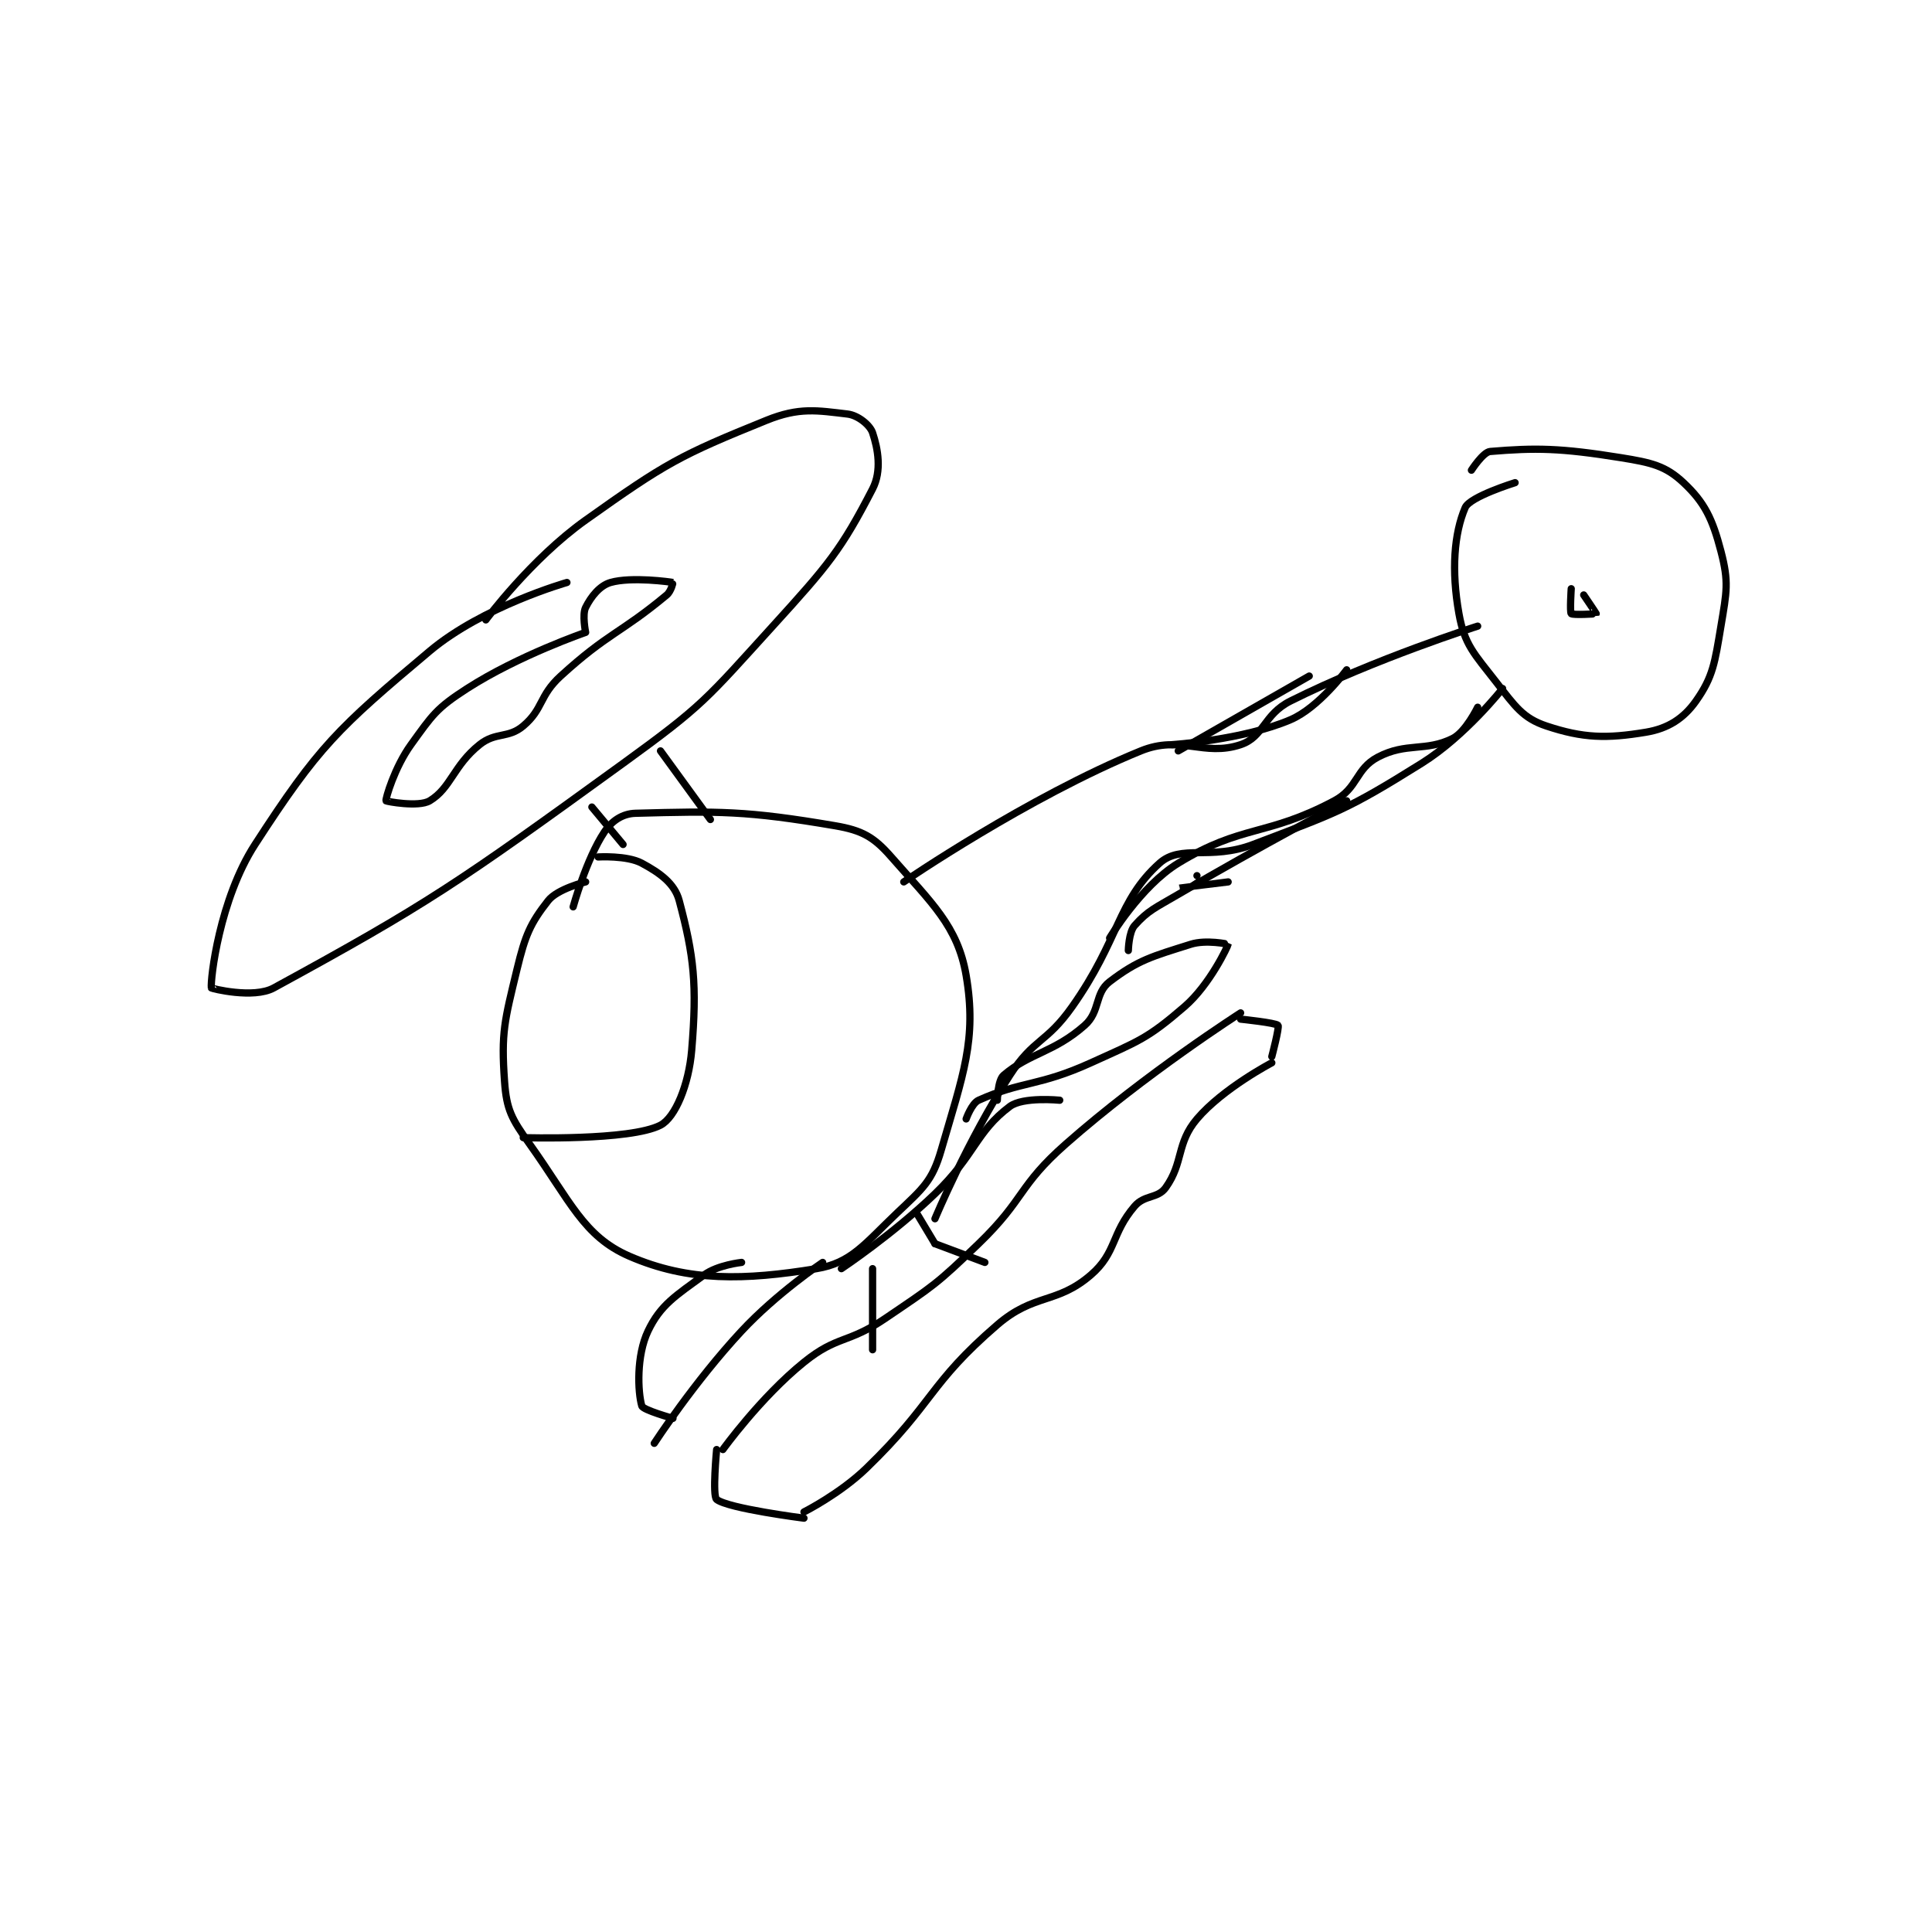 <?xml version="1.0" encoding="utf-8"?>
<!DOCTYPE svg PUBLIC "-//W3C//DTD SVG 1.1//EN" "http://www.w3.org/Graphics/SVG/1.1/DTD/svg11.dtd">
<svg viewBox="0 0 800 800" preserveAspectRatio="xMinYMin meet" xmlns="http://www.w3.org/2000/svg" version="1.1">
<g fill="none" stroke="black" stroke-linecap="round" stroke-linejoin="round" stroke-width="1.162">
<g transform="translate(87.52,171.451) scale(2.583) translate(-83,-112)">
<path id="0" d="M143 187 C143 187 138.48 188.117 137 190 C134.137 193.644 133.324 195.515 132 201 C129.995 209.306 129.438 211.136 130 219 C130.324 223.53 131.137 224.992 134 229 C140.553 238.174 142.653 243.806 150 247 C159.518 251.138 168.519 250.869 180 249 C185.597 248.089 187.683 245.051 193 240 C197.071 236.133 198.563 234.966 200 230 C203.485 217.961 205.753 212.297 204 202 C202.65 194.069 198.441 190.361 192 183 C189.189 179.787 187.333 178.74 183 178 C168.778 175.572 164.272 175.641 151 176 C148.889 176.057 147.19 177.215 146 179 C143.119 183.322 141 191 141 191 "/>
<path id="1" d="M145 183 C145 183 149.633 182.726 152 184 C154.898 185.561 157.265 187.242 158 190 C160.374 198.903 160.879 203.454 160 214 C159.542 219.494 157.378 224.767 155 226 C150.119 228.531 133 228 133 228 "/>
<path id="2" d="M194 187 C194 187 213.912 173.369 232 166 C238.375 163.403 242.098 166.967 248 165 C251.734 163.755 251.657 160.172 256 158 C269.595 151.202 286 146 286 146 "/>
<path id="3" d="M199 241 C199 241 204.213 228.49 211 218 C214.854 212.043 216.823 212.917 221 207 C228.606 196.225 228.25 190.052 235 184 C238.449 180.908 243.171 183.601 250 181 C263.517 175.851 264.917 175.552 277 168 C284.052 163.592 290 156 290 156 "/>
<path id="4" d="M286 159 C286 159 284.095 162.952 282 164 C277.648 166.176 274.586 164.586 270 167 C266.392 168.899 266.849 171.955 263 174 C252.116 179.782 248.234 177.746 238 184 C231.969 187.685 227 196 227 196 "/>
<path id="5" d="M292 123 C292 123 284.755 125.237 284 127 C282.228 131.135 281.757 137.039 283 144 C283.892 148.995 285.434 150.415 289 155 C292.01 158.87 293.266 160.755 297 162 C302.902 163.967 306.668 164.055 313 163 C316.532 162.411 319.034 160.786 321 158 C323.738 154.121 324.025 151.85 325 146 C325.924 140.458 326.292 138.953 325 134 C323.647 128.814 322.402 126.19 319 123 C316.132 120.311 313.907 119.791 309 119 C299.246 117.427 295.265 117.395 288 118 C286.871 118.094 285 121 285 121 "/>
<path id="6" d="M301 140 C301 140 300.75 143.75 301 144 C301.25 144.25 304.969 144.046 305 144 C305.019 143.971 303 141 303 141 "/>
<path id="7" d="M140 139 C140 139 126.541 142.826 118 150 C103.226 162.41 100.177 165.298 90 181 C84.298 189.797 82.822 202.636 83 204 C83.01 204.081 89.734 205.781 93 204 C117.701 190.527 122.482 187.225 149 168 C161.904 158.645 162.311 157.757 173 146 C181.915 136.194 183.957 133.771 189 124 C190.5 121.094 189.864 117.592 189 115 C188.584 113.752 186.647 112.194 185 112 C180.127 111.427 177.252 110.874 172 113 C158.099 118.627 155.887 119.836 143 129 C134.262 135.214 127 145 127 145 "/>
<path id="8" d="M143 147 C143 147 132.266 150.686 124 156 C119.069 159.17 118.437 160.24 115 165 C112.363 168.651 110.899 173.696 111 174 C111.031 174.093 116.218 175.069 118 174 C121.412 171.953 121.795 168.364 126 165 C128.6 162.92 130.579 164.048 133 162 C136.241 159.258 135.507 157.19 139 154 C146.58 147.079 148.599 147.168 156 141 C156.709 140.409 157.02 139.005 157 139 C156.636 138.919 150.368 138.038 147 139 C145.268 139.495 143.874 141.251 143 143 C142.417 144.166 143 147 143 147 "/>
<path id="9" d="M144 175 L149 181 "/>
<path id="10" d="M155 166 L163 177 "/>
<path id="11" d="M165 278 C165 278 171.033 269.627 178 264 C183.347 259.681 185.022 261.057 191 257 C198.794 251.711 199.228 251.539 206 245 C213.501 237.757 212.261 235.818 220 229 C232.809 217.716 248 208 248 208 "/>
<path id="12" d="M178 288 C178 288 183.773 285.091 188 281 C198.901 270.45 197.949 267.516 209 258 C214.928 252.895 218.51 254.741 224 250 C228.134 246.429 227.232 243.396 231 239 C232.615 237.116 234.708 237.808 236 236 C238.864 231.991 237.685 228.9 241 225 C245.174 220.09 253 216 253 216 "/>
<path id="13" d="M253 215 C253 215 254.24 210.288 254 210 C253.655 209.585 248 209 248 209 "/>
<path id="14" d="M164 278 C164 278 163.289 285.442 164 286 C165.85 287.453 178 289 178 289 "/>
<path id="15" d="M154 277 C154 277 160.426 267.135 168 259 C173.638 252.944 181 248 181 248 "/>
<path id="16" d="M157 273 C157 273 152.189 271.662 152 271 C151.353 268.737 151.118 262.953 153 259 C155.005 254.791 157.449 253.337 162 250 C164.178 248.403 168 248 168 248 "/>
<path id="17" d="M209 222 C209 222 209.061 218.804 210 218 C214.209 214.393 218.03 214.385 223 210 C225.521 207.775 224.572 204.857 227 203 C231.567 199.508 233.837 198.946 240 197 C242.483 196.216 246.001 196.987 246 197 C245.976 197.241 243.098 203.461 239 207 C233.032 212.154 231.724 212.489 224 216 C215.614 219.812 212.889 218.9 206 222 C204.885 222.502 204 225 204 225 "/>
<path id="18" d="M219 222 C219 222 213.119 221.411 211 223 C205.551 227.087 205.495 230.745 199 237 C192.231 243.518 184 249 184 249 "/>
<path id="19" d="M196 240 L199 245 "/>
<path id="20" d="M199 245 L207 248 "/>
<path id="21" d="M189 249 L189 262 "/>
<path id="22" d="M237 165 C237 165 248.365 164.272 256 161 C260.581 159.037 265 153 265 153 "/>
<path id="23" d="M259 154 L238 166 "/>
<path id="24" d="M230 198 C230 198 230.059 195.059 231 194 C233.161 191.569 234.331 191.158 238 189 C251.222 181.222 265 174 265 174 "/>
<path id="25" d="M241 186 C241 186 237.996 187.999 238 188 C238.01 188.002 246 187 246 187 "/>
</g>
</g>
</svg>
